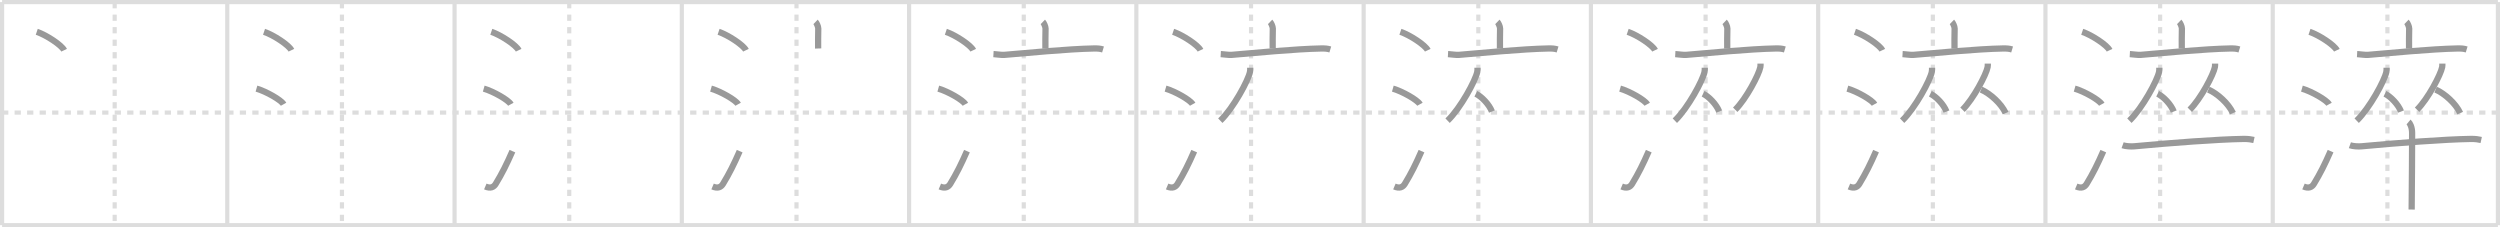 <svg width="1199px" height="109px" viewBox="0 0 1199 109" xmlns="http://www.w3.org/2000/svg" xmlns:xlink="http://www.w3.org/1999/xlink" xml:space="preserve" version="1.1" baseProfile="full">
<line x1="1" y1="1" x2="1198" y2="1" style="stroke:#ddd;stroke-width:2"></line>
<line x1="1" y1="1" x2="1" y2="108" style="stroke:#ddd;stroke-width:2"></line>
<line x1="1" y1="108" x2="1198" y2="108" style="stroke:#ddd;stroke-width:2"></line>
<line x1="1198" y1="1" x2="1198" y2="108" style="stroke:#ddd;stroke-width:2"></line>
<line x1="109" y1="1" x2="109" y2="108" style="stroke:#ddd;stroke-width:2"></line>
<line x1="218" y1="1" x2="218" y2="108" style="stroke:#ddd;stroke-width:2"></line>
<line x1="327" y1="1" x2="327" y2="108" style="stroke:#ddd;stroke-width:2"></line>
<line x1="436" y1="1" x2="436" y2="108" style="stroke:#ddd;stroke-width:2"></line>
<line x1="545" y1="1" x2="545" y2="108" style="stroke:#ddd;stroke-width:2"></line>
<line x1="654" y1="1" x2="654" y2="108" style="stroke:#ddd;stroke-width:2"></line>
<line x1="763" y1="1" x2="763" y2="108" style="stroke:#ddd;stroke-width:2"></line>
<line x1="872" y1="1" x2="872" y2="108" style="stroke:#ddd;stroke-width:2"></line>
<line x1="981" y1="1" x2="981" y2="108" style="stroke:#ddd;stroke-width:2"></line>
<line x1="1090" y1="1" x2="1090" y2="108" style="stroke:#ddd;stroke-width:2"></line>
<line x1="1" y1="54" x2="1198" y2="54" style="stroke:#ddd;stroke-width:2;stroke-dasharray:3 3"></line>
<line x1="55" y1="1" x2="55" y2="108" style="stroke:#ddd;stroke-width:2;stroke-dasharray:3 3"></line>
<line x1="164" y1="1" x2="164" y2="108" style="stroke:#ddd;stroke-width:2;stroke-dasharray:3 3"></line>
<line x1="273" y1="1" x2="273" y2="108" style="stroke:#ddd;stroke-width:2;stroke-dasharray:3 3"></line>
<line x1="382" y1="1" x2="382" y2="108" style="stroke:#ddd;stroke-width:2;stroke-dasharray:3 3"></line>
<line x1="491" y1="1" x2="491" y2="108" style="stroke:#ddd;stroke-width:2;stroke-dasharray:3 3"></line>
<line x1="600" y1="1" x2="600" y2="108" style="stroke:#ddd;stroke-width:2;stroke-dasharray:3 3"></line>
<line x1="709" y1="1" x2="709" y2="108" style="stroke:#ddd;stroke-width:2;stroke-dasharray:3 3"></line>
<line x1="818" y1="1" x2="818" y2="108" style="stroke:#ddd;stroke-width:2;stroke-dasharray:3 3"></line>
<line x1="927" y1="1" x2="927" y2="108" style="stroke:#ddd;stroke-width:2;stroke-dasharray:3 3"></line>
<line x1="1036" y1="1" x2="1036" y2="108" style="stroke:#ddd;stroke-width:2;stroke-dasharray:3 3"></line>
<line x1="1145" y1="1" x2="1145" y2="108" style="stroke:#ddd;stroke-width:2;stroke-dasharray:3 3"></line>
<path d="M17.63,15.25c4.63,1.56,11.96,6.41,13.12,8.84" style="fill:none;stroke:#999;stroke-width:3"></path>

<path d="M126.63,15.25c4.63,1.56,11.96,6.41,13.12,8.84" style="fill:none;stroke:#999;stroke-width:3"></path>
<path d="M123.0,42.5c4.59,1.32,11.85,5.44,13,7.5" style="fill:none;stroke:#999;stroke-width:3"></path>

<path d="M235.63,15.25c4.63,1.56,11.96,6.41,13.12,8.84" style="fill:none;stroke:#999;stroke-width:3"></path>
<path d="M232.0,42.5c4.59,1.32,11.85,5.44,13,7.5" style="fill:none;stroke:#999;stroke-width:3"></path>
<path d="M232.75,89.44c2.5,1.06,4.01,0.38,5.01-1.26c2.92-4.77,5.34-9.6,7.99-15.69" style="fill:none;stroke:#999;stroke-width:3"></path>

<path d="M344.63,15.25c4.63,1.56,11.96,6.41,13.12,8.84" style="fill:none;stroke:#999;stroke-width:3"></path>
<path d="M341.0,42.5c4.59,1.32,11.85,5.44,13,7.5" style="fill:none;stroke:#999;stroke-width:3"></path>
<path d="M341.75,89.44c2.5,1.06,4.01,0.38,5.01-1.26c2.92-4.77,5.34-9.6,7.99-15.69" style="fill:none;stroke:#999;stroke-width:3"></path>
<path d="M391.14,10.5c0.49,0.47,1.3,2.26,1.3,3.19c0,3.41-0.16,6.69-0.06,9.57" style="fill:none;stroke:#999;stroke-width:3"></path>

<path d="M453.63,15.25c4.63,1.56,11.96,6.41,13.12,8.84" style="fill:none;stroke:#999;stroke-width:3"></path>
<path d="M450.0,42.5c4.59,1.32,11.85,5.44,13,7.5" style="fill:none;stroke:#999;stroke-width:3"></path>
<path d="M450.75,89.44c2.5,1.06,4.01,0.38,5.01-1.26c2.92-4.77,5.34-9.6,7.99-15.69" style="fill:none;stroke:#999;stroke-width:3"></path>
<path d="M500.14,10.5c0.49,0.47,1.3,2.26,1.3,3.19c0,3.41-0.16,6.69-0.06,9.57" style="fill:none;stroke:#999;stroke-width:3"></path>
<path d="M476.46,25.94c1.21,0.07,3.97,0.48,5.15,0.38c9.5-0.8,30.84-2.86,42.9-3.07c1.99-0.03,3.01,0.03,4.5,0.48" style="fill:none;stroke:#999;stroke-width:3"></path>

<path d="M562.63,15.25c4.63,1.56,11.96,6.41,13.12,8.84" style="fill:none;stroke:#999;stroke-width:3"></path>
<path d="M559.0,42.5c4.59,1.32,11.85,5.44,13,7.5" style="fill:none;stroke:#999;stroke-width:3"></path>
<path d="M559.75,89.44c2.5,1.06,4.01,0.38,5.01-1.26c2.92-4.77,5.34-9.6,7.99-15.69" style="fill:none;stroke:#999;stroke-width:3"></path>
<path d="M609.14,10.5c0.49,0.47,1.3,2.26,1.3,3.19c0,3.41-0.16,6.69-0.06,9.57" style="fill:none;stroke:#999;stroke-width:3"></path>
<path d="M585.46,25.94c1.21,0.07,3.97,0.48,5.15,0.38c9.5-0.8,30.84-2.86,42.9-3.07c1.99-0.03,3.01,0.03,4.5,0.48" style="fill:none;stroke:#999;stroke-width:3"></path>
<path d="M599.61,32.49c0,0.65,0.04,1.16-0.11,1.94c-0.76,4.03-8.02,17.48-14.24,23.45" style="fill:none;stroke:#999;stroke-width:3"></path>

<path d="M671.63,15.25c4.63,1.56,11.96,6.41,13.12,8.84" style="fill:none;stroke:#999;stroke-width:3"></path>
<path d="M668.0,42.5c4.59,1.32,11.85,5.44,13,7.5" style="fill:none;stroke:#999;stroke-width:3"></path>
<path d="M668.75,89.44c2.5,1.06,4.01,0.38,5.01-1.26c2.92-4.77,5.34-9.6,7.99-15.69" style="fill:none;stroke:#999;stroke-width:3"></path>
<path d="M718.14,10.5c0.49,0.47,1.3,2.26,1.3,3.19c0,3.41-0.16,6.69-0.06,9.57" style="fill:none;stroke:#999;stroke-width:3"></path>
<path d="M694.46,25.94c1.21,0.07,3.97,0.48,5.15,0.38c9.5-0.8,30.84-2.86,42.9-3.07c1.99-0.03,3.01,0.03,4.5,0.48" style="fill:none;stroke:#999;stroke-width:3"></path>
<path d="M708.61,32.49c0,0.65,0.04,1.16-0.11,1.94c-0.76,4.03-8.02,17.48-14.24,23.45" style="fill:none;stroke:#999;stroke-width:3"></path>
<path d="M707.8,44.96c2.79,1.38,6.37,5.05,7.73,8.54" style="fill:none;stroke:#999;stroke-width:3"></path>

<path d="M780.63,15.25c4.63,1.56,11.96,6.41,13.12,8.84" style="fill:none;stroke:#999;stroke-width:3"></path>
<path d="M777.0,42.5c4.59,1.32,11.85,5.44,13,7.5" style="fill:none;stroke:#999;stroke-width:3"></path>
<path d="M777.75,89.44c2.5,1.06,4.01,0.38,5.01-1.26c2.92-4.77,5.34-9.6,7.99-15.69" style="fill:none;stroke:#999;stroke-width:3"></path>
<path d="M827.14,10.5c0.49,0.47,1.3,2.26,1.3,3.19c0,3.41-0.16,6.69-0.06,9.57" style="fill:none;stroke:#999;stroke-width:3"></path>
<path d="M803.46,25.94c1.21,0.07,3.97,0.48,5.15,0.38c9.5-0.8,30.84-2.86,42.9-3.07c1.99-0.03,3.01,0.03,4.5,0.48" style="fill:none;stroke:#999;stroke-width:3"></path>
<path d="M817.61,32.49c0,0.65,0.04,1.16-0.11,1.94c-0.76,4.03-8.02,17.48-14.24,23.45" style="fill:none;stroke:#999;stroke-width:3"></path>
<path d="M816.8,44.96c2.79,1.38,6.37,5.05,7.73,8.54" style="fill:none;stroke:#999;stroke-width:3"></path>
<path d="M844.35,30.49c0,0.56,0.03,1.01-0.09,1.69c-0.65,3.52-6.79,15.25-12.05,20.45" style="fill:none;stroke:#999;stroke-width:3"></path>

<path d="M889.63,15.25c4.63,1.56,11.96,6.41,13.12,8.84" style="fill:none;stroke:#999;stroke-width:3"></path>
<path d="M886.0,42.5c4.59,1.32,11.85,5.44,13,7.5" style="fill:none;stroke:#999;stroke-width:3"></path>
<path d="M886.75,89.44c2.5,1.06,4.01,0.38,5.01-1.26c2.92-4.77,5.34-9.6,7.99-15.69" style="fill:none;stroke:#999;stroke-width:3"></path>
<path d="M936.14,10.5c0.49,0.47,1.3,2.26,1.3,3.19c0,3.41-0.16,6.69-0.06,9.57" style="fill:none;stroke:#999;stroke-width:3"></path>
<path d="M912.46,25.94c1.21,0.07,3.97,0.48,5.15,0.38c9.5-0.8,30.84-2.86,42.9-3.07c1.99-0.03,3.01,0.03,4.5,0.48" style="fill:none;stroke:#999;stroke-width:3"></path>
<path d="M926.61,32.49c0,0.65,0.04,1.16-0.11,1.94c-0.76,4.03-8.02,17.48-14.24,23.45" style="fill:none;stroke:#999;stroke-width:3"></path>
<path d="M925.8,44.96c2.79,1.38,6.37,5.05,7.73,8.54" style="fill:none;stroke:#999;stroke-width:3"></path>
<path d="M953.35,30.49c0,0.56,0.03,1.01-0.09,1.69c-0.65,3.52-6.79,15.25-12.05,20.45" style="fill:none;stroke:#999;stroke-width:3"></path>
<path d="M950.11,42.96c4.26,1.83,9.71,6.68,11.79,11.29" style="fill:none;stroke:#999;stroke-width:3"></path>

<path d="M998.63,15.25c4.63,1.56,11.96,6.41,13.12,8.84" style="fill:none;stroke:#999;stroke-width:3"></path>
<path d="M995.0,42.5c4.59,1.32,11.85,5.44,13,7.5" style="fill:none;stroke:#999;stroke-width:3"></path>
<path d="M995.75,89.44c2.5,1.06,4.01,0.38,5.01-1.26c2.92-4.77,5.34-9.6,7.99-15.69" style="fill:none;stroke:#999;stroke-width:3"></path>
<path d="M1045.14,10.5c0.49,0.47,1.3,2.26,1.3,3.19c0,3.41-0.16,6.69-0.06,9.57" style="fill:none;stroke:#999;stroke-width:3"></path>
<path d="M1021.46,25.94c1.21,0.07,3.97,0.48,5.15,0.38c9.5-0.8,30.84-2.86,42.9-3.07c1.99-0.03,3.01,0.03,4.5,0.48" style="fill:none;stroke:#999;stroke-width:3"></path>
<path d="M1035.61,32.49c0,0.65,0.04,1.16-0.11,1.94c-0.76,4.03-8.02,17.48-14.24,23.45" style="fill:none;stroke:#999;stroke-width:3"></path>
<path d="M1034.8,44.96c2.79,1.38,6.37,5.05,7.73,8.54" style="fill:none;stroke:#999;stroke-width:3"></path>
<path d="M1062.35,30.49c0,0.56,0.03,1.01-0.09,1.69c-0.65,3.52-6.79,15.25-12.05,20.45" style="fill:none;stroke:#999;stroke-width:3"></path>
<path d="M1059.11,42.96c4.26,1.83,9.71,6.68,11.79,11.29" style="fill:none;stroke:#999;stroke-width:3"></path>
<path d="M1018.0,69.65c1.44,0.52,4.09,0.65,5.52,0.52c18.32-1.7,39.8-3.34,52.43-3.54c2.4-0.04,3.84,0.25,5.04,0.51" style="fill:none;stroke:#999;stroke-width:3"></path>

<path d="M1107.63,15.25c4.63,1.56,11.96,6.41,13.12,8.84" style="fill:none;stroke:#999;stroke-width:3"></path>
<path d="M1104.0,42.5c4.59,1.32,11.85,5.44,13,7.5" style="fill:none;stroke:#999;stroke-width:3"></path>
<path d="M1104.75,89.44c2.5,1.06,4.01,0.38,5.01-1.26c2.92-4.77,5.34-9.6,7.99-15.69" style="fill:none;stroke:#999;stroke-width:3"></path>
<path d="M1154.14,10.5c0.49,0.47,1.3,2.26,1.3,3.19c0,3.41-0.16,6.69-0.06,9.57" style="fill:none;stroke:#999;stroke-width:3"></path>
<path d="M1130.46,25.94c1.21,0.07,3.97,0.48,5.15,0.38c9.5-0.8,30.84-2.86,42.9-3.07c1.99-0.03,3.01,0.03,4.5,0.48" style="fill:none;stroke:#999;stroke-width:3"></path>
<path d="M1144.61,32.49c0,0.65,0.04,1.16-0.11,1.94c-0.76,4.03-8.02,17.48-14.24,23.45" style="fill:none;stroke:#999;stroke-width:3"></path>
<path d="M1143.8,44.96c2.79,1.38,6.37,5.05,7.73,8.54" style="fill:none;stroke:#999;stroke-width:3"></path>
<path d="M1171.35,30.49c0,0.56,0.03,1.01-0.09,1.69c-0.65,3.52-6.79,15.25-12.05,20.45" style="fill:none;stroke:#999;stroke-width:3"></path>
<path d="M1168.11,42.96c4.26,1.83,9.71,6.68,11.79,11.29" style="fill:none;stroke:#999;stroke-width:3"></path>
<path d="M1127.0,69.65c1.44,0.52,4.09,0.65,5.52,0.52c18.32-1.7,39.8-3.34,52.43-3.54c2.4-0.04,3.84,0.25,5.04,0.51" style="fill:none;stroke:#999;stroke-width:3"></path>
<path d="M1155.14,58.5c0.67,0.56,1.71,2.5,1.71,5.3c0,1.13-0.09,29.71-0.22,36.7" style="fill:none;stroke:#999;stroke-width:3"></path>

</svg>